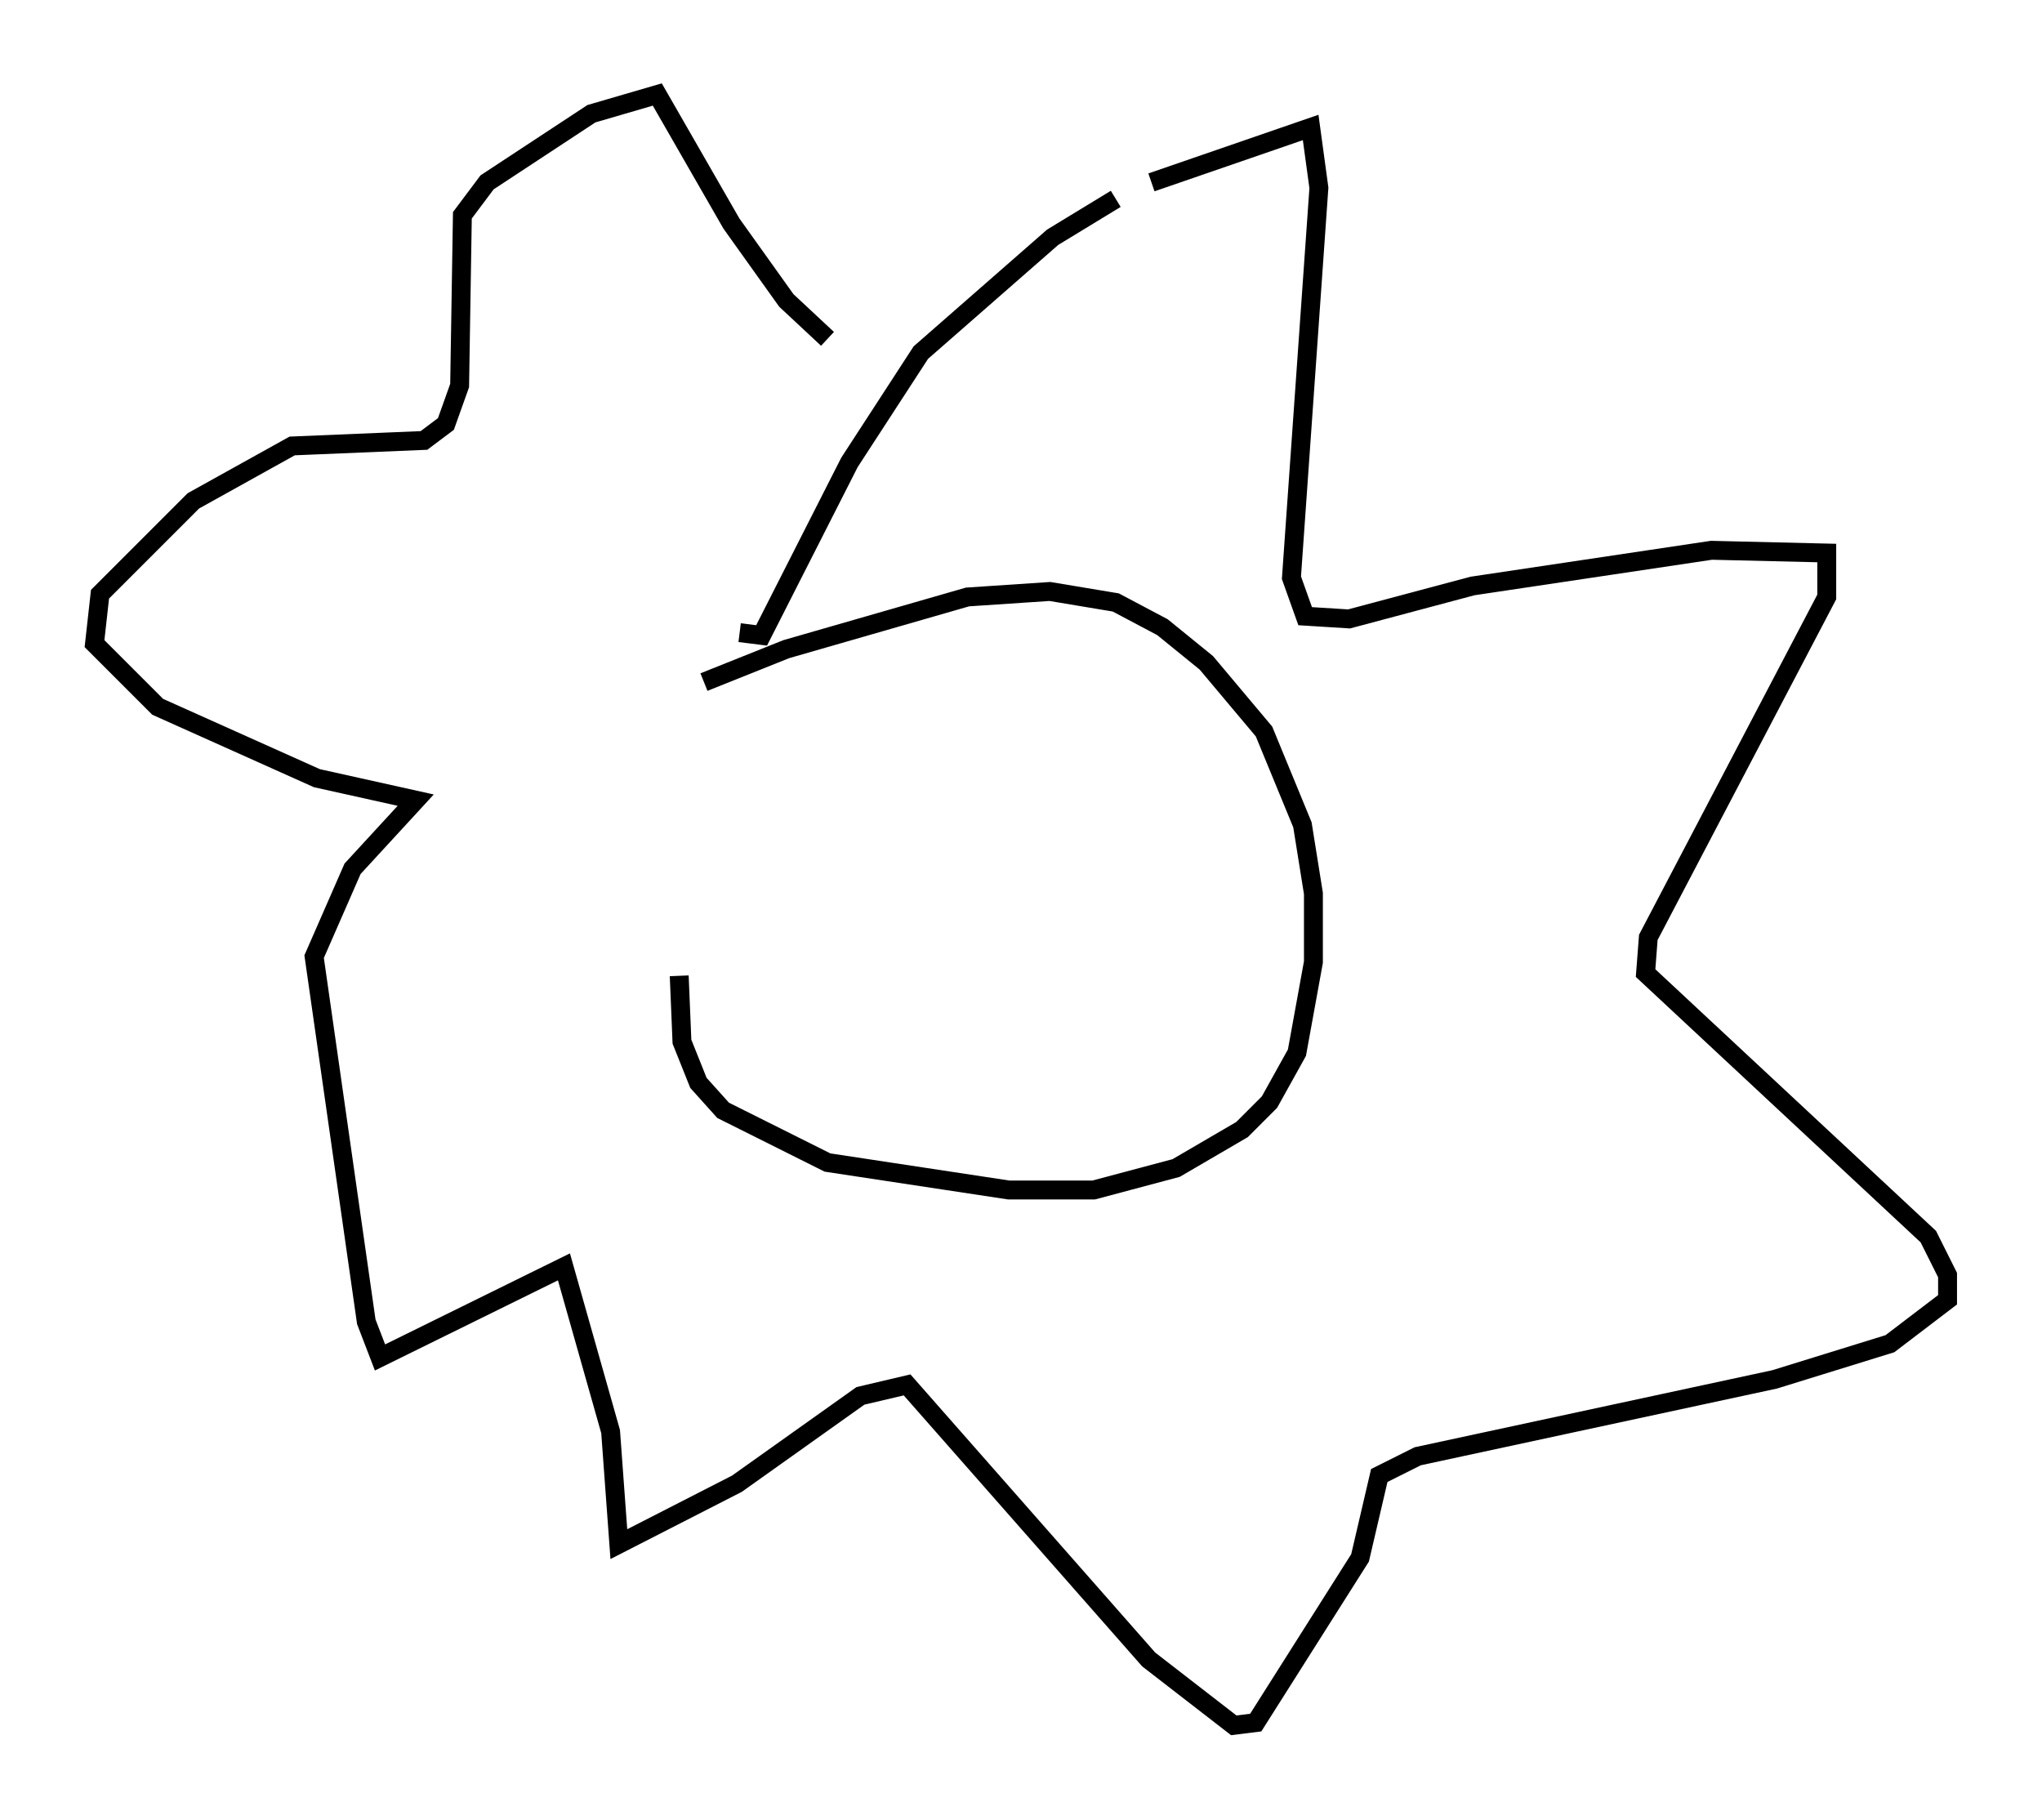 <?xml version="1.0" encoding="utf-8" ?>
<svg baseProfile="full" height="96.279" version="1.1" width="108.044" xmlns="http://www.w3.org/2000/svg" xmlns:ev="http://www.w3.org/2001/xml-events" xmlns:xlink="http://www.w3.org/1999/xlink"><defs /><rect fill="white" height="96.279" width="108.044" x="0" y="0" /><path d="M37.536, 36.665 m-1.598, 14.961 l0.145, 3.486 0.872, 2.179 l1.307, 1.453 5.52, 2.76 l9.587, 1.453 4.503, 0.0 l4.358, -1.162 3.486, -2.034 l1.453, -1.453 1.453, -2.615 l0.872, -4.793 0.0, -3.631 l-0.581, -3.631 -2.034, -4.939 l-3.05, -3.631 -2.324, -1.888 l-2.469, -1.307 -3.486, -0.581 l-4.358, 0.291 -9.587, 2.76 l-4.358, 1.743 m1.888, -2.615 l1.162, 0.145 4.648, -9.151 l3.777, -5.81 6.972, -6.101 l3.341, -2.034 m1.888, -0.872 l8.425, -2.905 0.436, 3.196 l-1.453, 20.626 0.726, 2.034 l2.324, 0.145 6.536, -1.743 l12.637, -1.888 6.101, 0.145 l0.0, 2.324 -9.441, 18.011 l-0.145, 1.888 14.961, 13.944 l1.017, 2.034 0.0, 1.307 l-3.05, 2.324 -6.101, 1.888 l-18.883, 4.067 -2.034, 1.017 l-1.017, 4.358 -5.52, 8.715 l-1.162, 0.145 -4.503, -3.486 l-12.782, -14.525 -2.469, 0.581 l-6.536, 4.648 -6.246, 3.196 l-0.436, -5.955 -2.469, -8.715 l-9.732, 4.793 -0.726, -1.888 l-2.76, -19.318 2.034, -4.648 l3.341, -3.631 -5.229, -1.162 l-8.425, -3.777 -3.341, -3.341 l0.291, -2.615 4.939, -4.939 l5.229, -2.905 6.972, -0.291 l1.162, -0.872 0.726, -2.034 l0.145, -9.006 1.307, -1.743 l5.52, -3.631 3.486, -1.017 l3.922, 6.827 2.905, 4.067 l2.179, 2.034 " fill="none" stroke="black" stroke-width="1" /></svg>